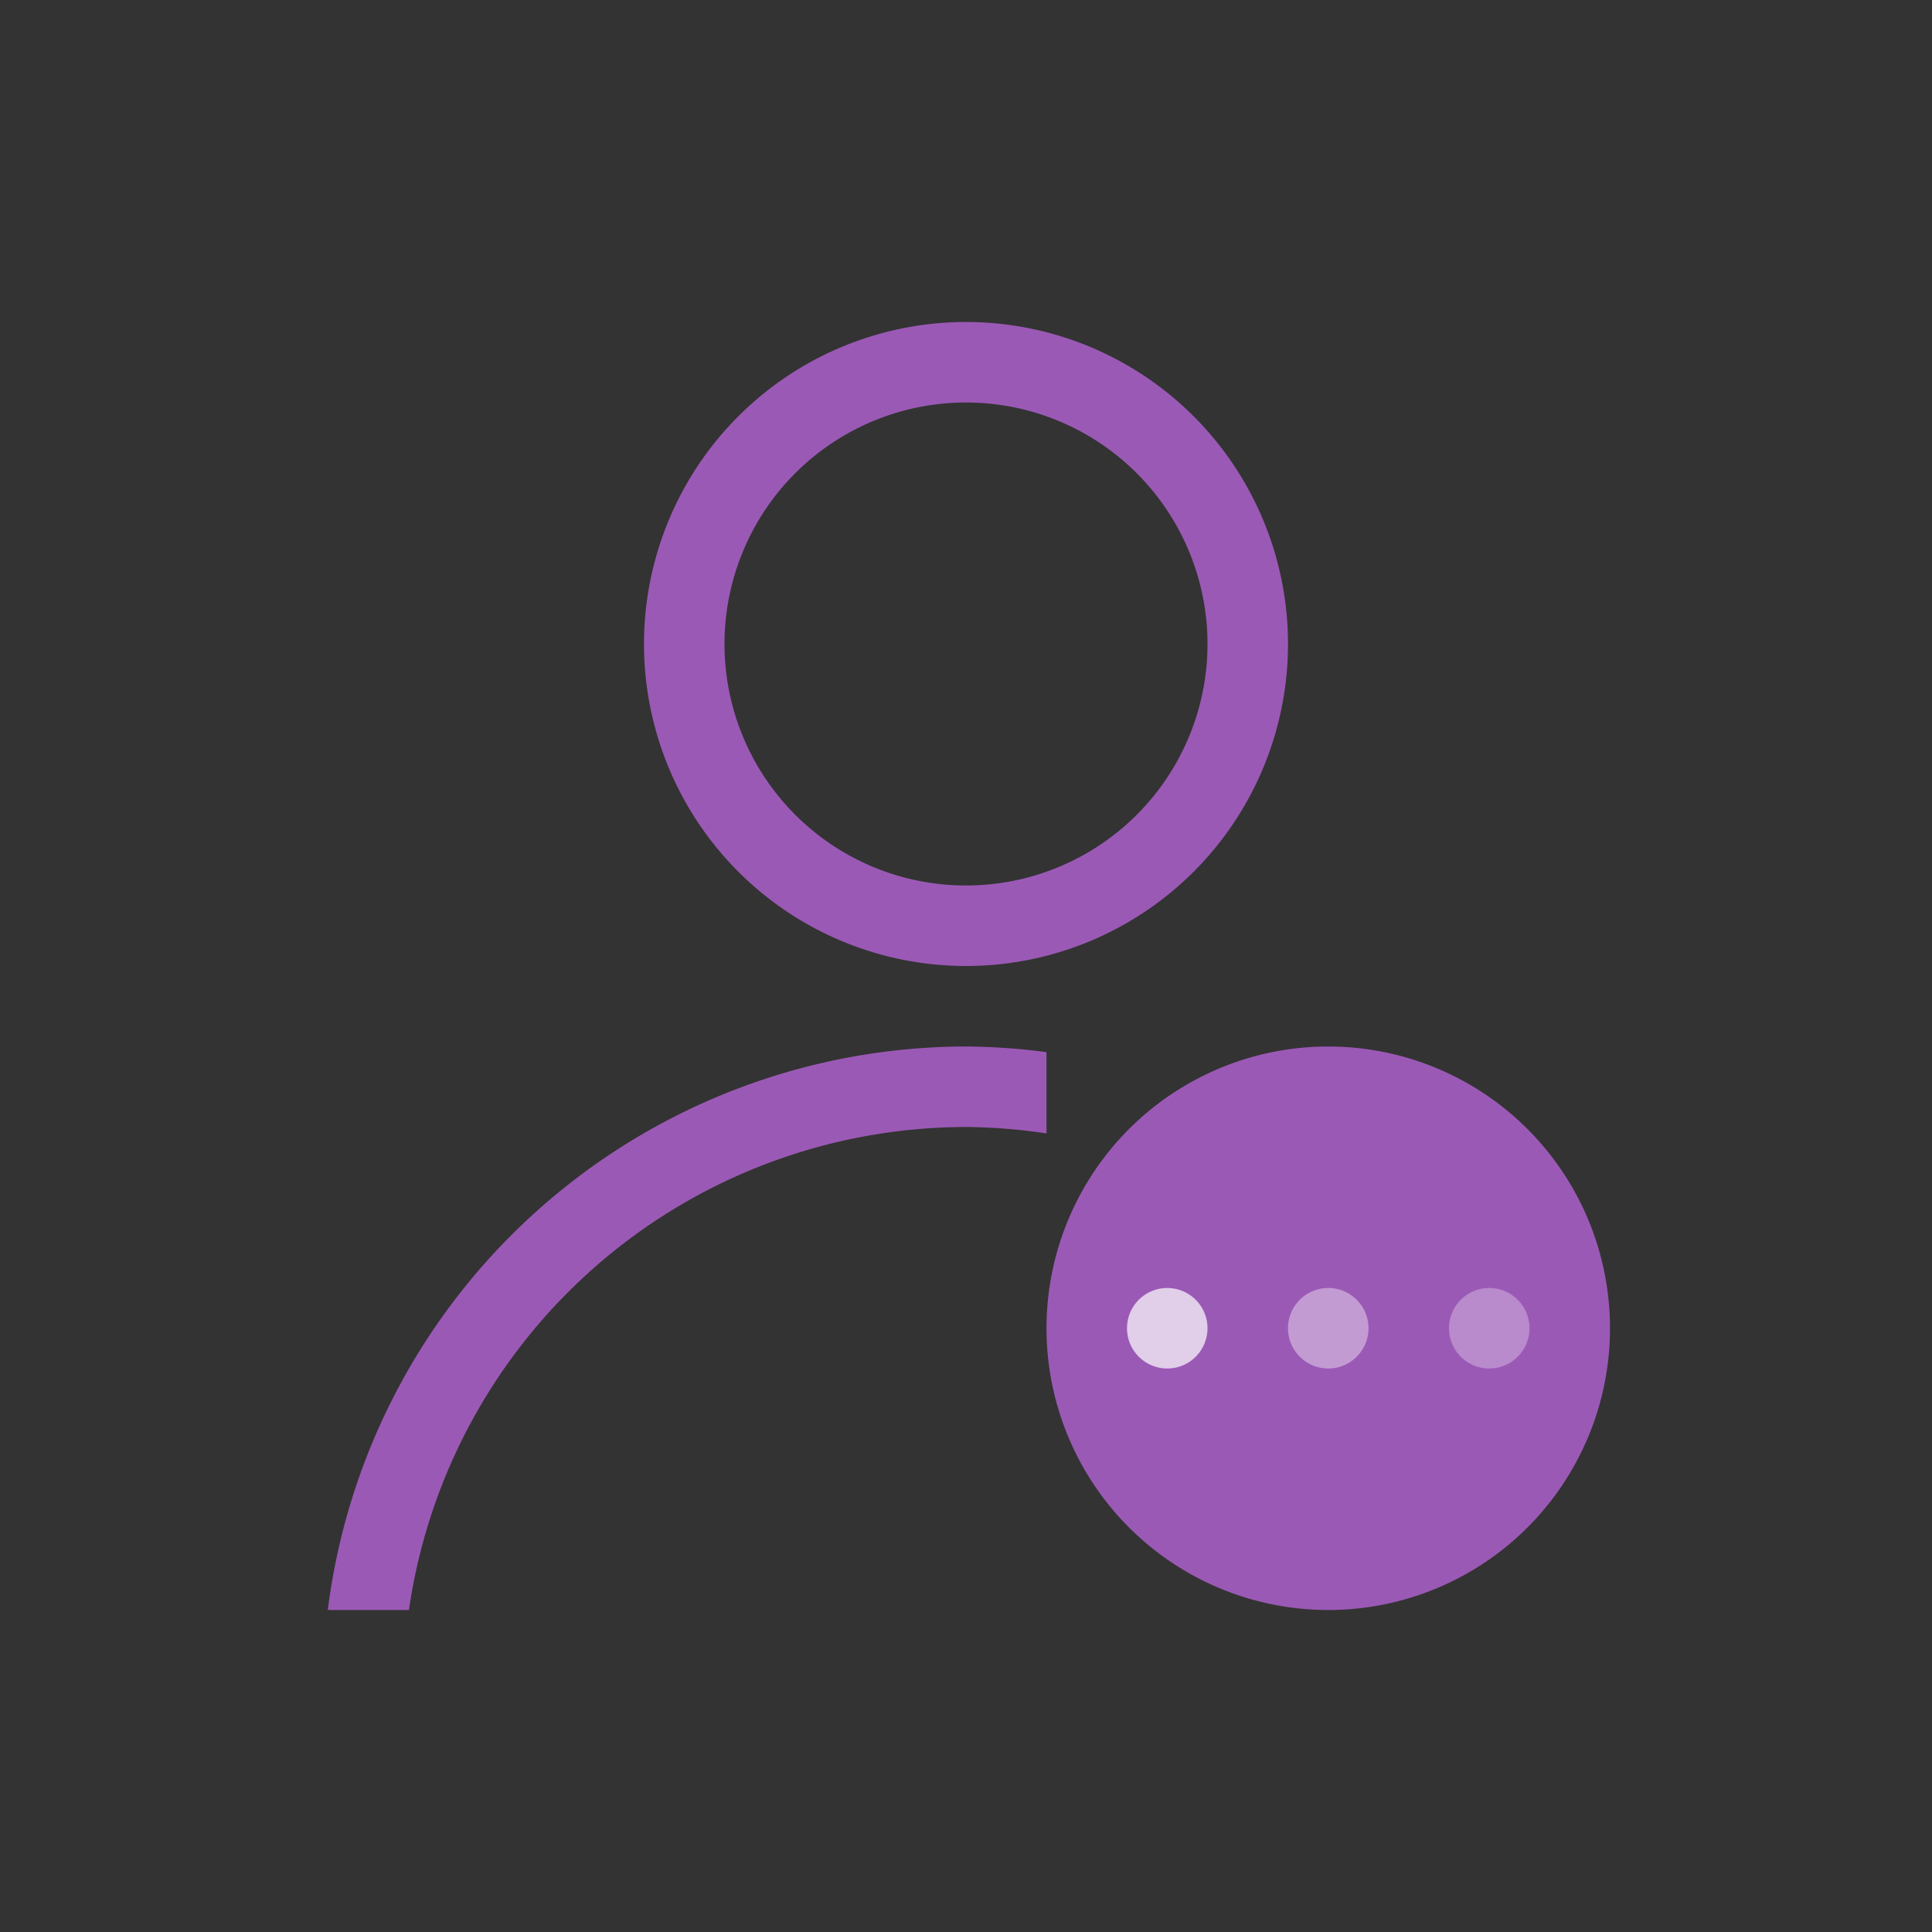 <?xml version="1.0" encoding="UTF-8"?>
<!-- Created with Inkscape (http://www.inkscape.org/) -->
<svg xmlns:dc="http://purl.org/dc/elements/1.1/" xmlns:cc="http://creativecommons.org/ns#" xmlns:rdf="http://www.w3.org/1999/02/22-rdf-syntax-ns#" xmlns:svg="http://www.w3.org/2000/svg" xmlns="http://www.w3.org/2000/svg" xmlns:sodipodi="http://sodipodi.sourceforge.net/DTD/sodipodi-0.dtd" xmlns:inkscape="http://www.inkscape.org/namespaces/inkscape" width="24" height="24" id="svg3049" version="1.1" inkscape:version="0.91 r13725" sodipodi:docname="user-idle.svg" inkscape:export-filename="/home/uri/.kde/share/icons/NITRUX-KDE/16x16/actions/view-right-new.png" inkscape:export-xdpi="30" inkscape:export-ydpi="30" viewBox="0 0 24 24">
<rect x="0" y="0" width="24" height="24" fill="#333333" stroke="none"/>
<defs id="defs3051">

</defs>
<namedview id="base" pagecolor="#ffffff" bordercolor="#666666" borderopacity="1.0" inkscape:pageopacity="0.0" inkscape:pageshadow="2" inkscape:zoom="30.958333" inkscape:cx="3.9340232" inkscape:cy="7.1526137" inkscape:document-units="px" inkscape:current-layer="layer1" showgrid="true" fit-margin-top="0" fit-margin-left="0" fit-margin-right="0" fit-margin-bottom="0" inkscape:window-width="1920" inkscape:window-height="1021" inkscape:window-x="0" inkscape:window-y="30" inkscape:window-maximized="1" inkscape:showpageshadow="false" borderlayer="true">
<guide position="2,20" orientation="18,0" id="guide4067"/>
<guide position="2,2" orientation="0,18" id="guide4069"/>
<guide position="20,2" orientation="-18,0" id="guide4071"/>
<guide position="20,20" orientation="0,-18" id="guide4073"/>
<guide position="3,19" orientation="16,0" id="guide4077"/>
<guide position="3,3" orientation="0,16" id="guide4079"/>
<guide position="19,3" orientation="-16,0" id="guide4081"/>
<guide position="19,19" orientation="0,-16" id="guide4083"/>
<grid type="xygrid" id="grid4085" originx="-8.8635937e-06" originy="-2.9100781e-05"/>
</namedview>
<g transform="translate(1,1)">
<g inkscape:label="Capa 1" inkscape:groupmode="layer" id="layer1" transform="translate(-421.714,-525.791)">
<path style="opacity:1;fill:#9b59b6;fill-opacity:1;stroke:none" d="M 11 3 A 4 4 0 0 0 7 7 A 4 4 0 0 0 11 11 A 4 4 0 0 0 15 7 A 4 4 0 0 0 11 3 z M 11 4 A 3 3 0 0 1 14 7 A 3 3 0 0 1 11 10 A 3 3 0 0 1 8 7 A 3 3 0 0 1 11 4 z M 11 12 A 8 8 0 0 0 3.072 19 L 4.08 19 A 7 7 0 0 1 11 13 A 7 7 0 0 1 12 13.08 L 12 12.07 A 8 8 0 0 0 11 12 z M 15.5 12 A 3.5 3.5 0 0 0 12 15.5 A 3.5 3.5 0 0 0 15.5 19 A 3.5 3.5 0 0 0 19 15.5 A 3.5 3.5 0 0 0 15.5 12 z " transform="translate(421.714,525.791)" id="path4152"/>
<path transform="matrix(0,1,-1,0,0,0)" style="opacity:0.7;fill:#ffffff;fill-opacity:1;stroke:none" d="m 541.791,-435.214 a 0.5,0.5 0 0 1 -0.5,0.5 0.5,0.5 0 0 1 -0.5,-0.5 0.5,0.5 0 0 1 0.5,-0.5 0.5,0.5 0 0 1 0.5,0.5 z" id="circle4207"/>
<path style="opacity:0.4;fill:#ffffff;fill-opacity:1;stroke:none" d="m 437.714,541.291 a 0.5,0.5 0 0 1 -0.5,0.5 0.5,0.5 0 0 1 -0.5,-0.5 0.5,0.5 0 0 1 0.5,-0.5 0.5,0.5 0 0 1 0.5,0.5 z" id="path4188-7"/>
<path style="opacity:0.3;fill:#ffffff;fill-opacity:1;stroke:none" d="m 439.714,541.291 a 0.5,0.5 0 0 1 -0.5,0.5 0.5,0.5 0 0 1 -0.5,-0.5 0.5,0.5 0 0 1 0.5,-0.5 0.5,0.5 0 0 1 0.5,0.5 z" id="path4188-0"/>
</g>
</g>
</svg>
